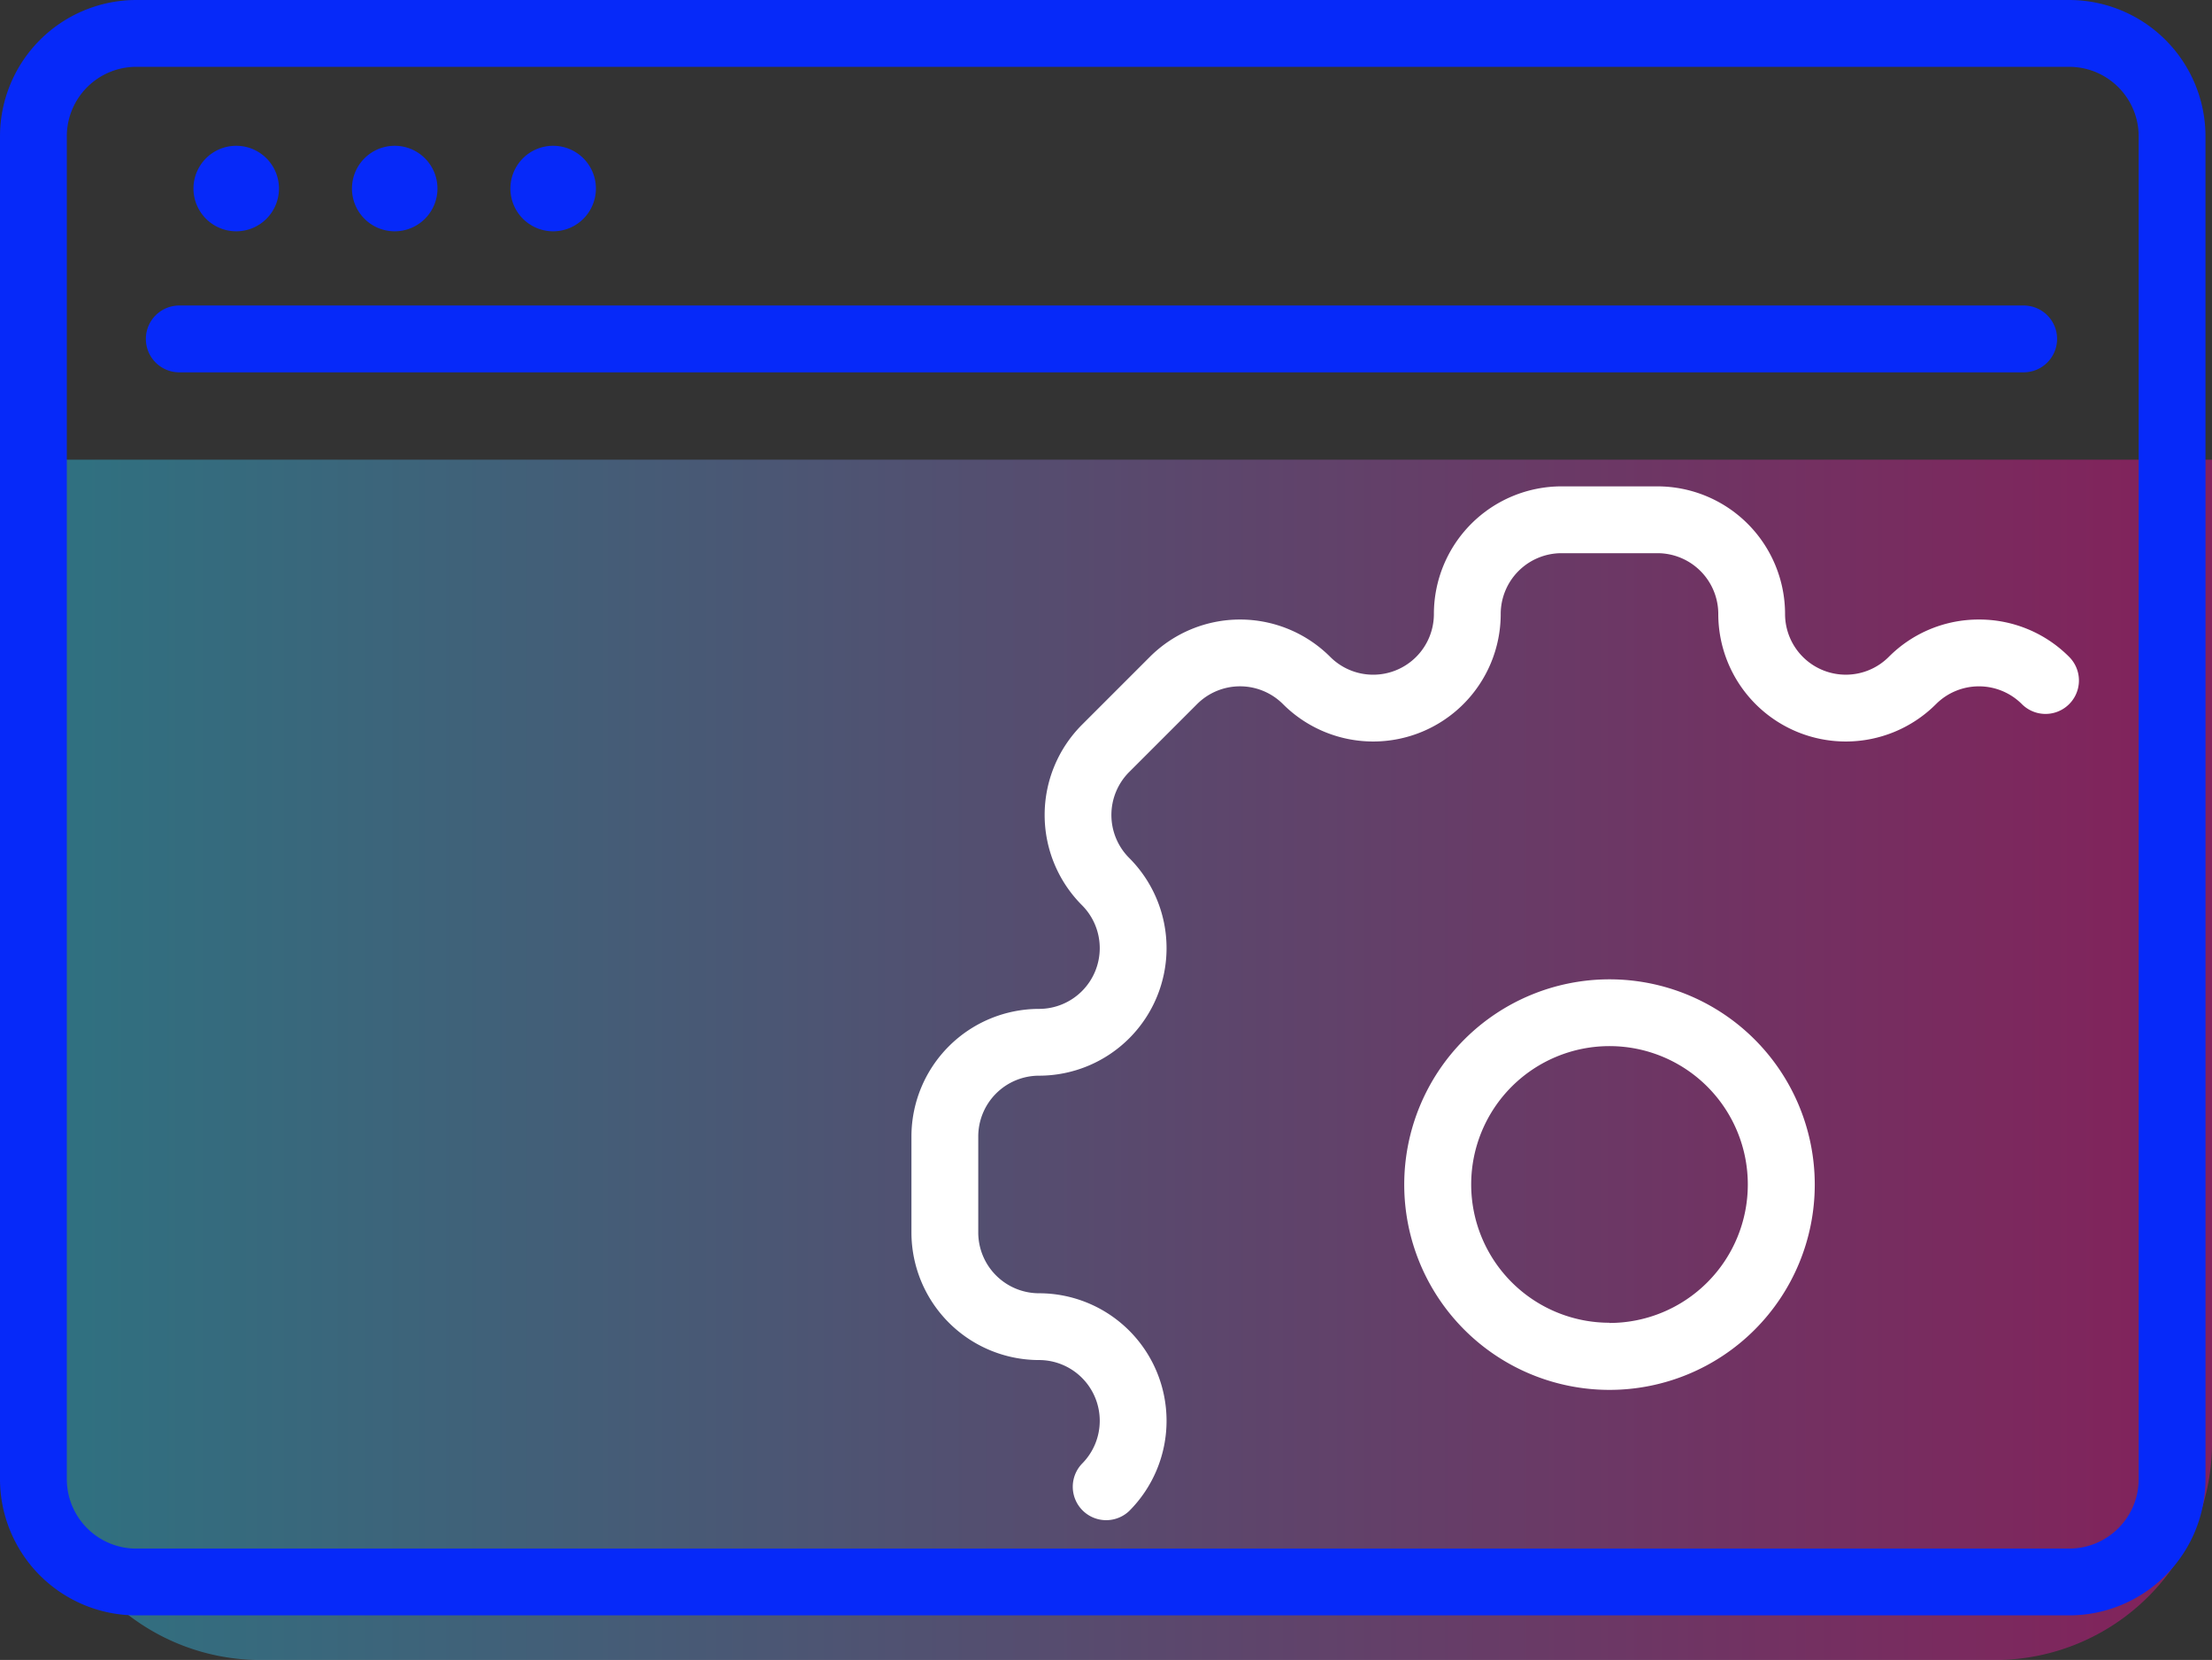 <svg xmlns="http://www.w3.org/2000/svg" xmlns:xlink="http://www.w3.org/1999/xlink" width="50.65" height="38.007" viewBox="0 0 50.65 38.007">
  <rect x="0" y="0" width="50.65" height="38.007" fill="#333333" stroke="none"/>
  <defs>
    <linearGradient id="linear-gradient" y1="0.5" x2="1" y2="0.5" gradientUnits="objectBoundingBox">
      <stop offset="0" stop-color="#2cb0cf"/>
      <stop offset="1" stop-color="#d41183"/>
    </linearGradient>
  </defs>
  <g id="icono02InfoCap" transform="translate(-408.019 -3605.609)">
    <path id="Rectángulo_3451" data-name="Rectángulo 3451" d="M0,0H49.65a0,0,0,0,1,0,0V22.514a4.969,4.969,0,0,1-4.969,4.969H4.969A4.969,4.969,0,0,1,0,22.514V0A0,0,0,0,1,0,0Z" transform="translate(409.019 3616.134)" opacity="0.5" fill="url(#linear-gradient)"/>
    <g id="icono02InfoCap-2" data-name="icono02InfoCap" transform="translate(-4)">
      <path id="Trazado_11215" data-name="Trazado 11215" d="M459.4,3605.609H415.138a3.123,3.123,0,0,0-3.119,3.12v30.747a3.122,3.122,0,0,0,3.119,3.119H459.4a3.123,3.123,0,0,0,3.12-3.119v-30.747A3.124,3.124,0,0,0,459.4,3605.609Zm1.59,33.867a1.591,1.591,0,0,1-1.59,1.59H415.138a1.591,1.591,0,0,1-1.589-1.59v-30.747a1.591,1.591,0,0,1,1.589-1.59H459.4a1.592,1.592,0,0,1,1.59,1.59Z" fill="#0629f9"/>
      <path id="Trazado_11216" data-name="Trazado 11216" d="M459.122,3613.369a.765.765,0,0,0-.765-.765H416.124a.765.765,0,0,0,0,1.53h42.233A.766.766,0,0,0,459.122,3613.369Z" fill="#0629f9"/>
      <path id="Trazado_11217" data-name="Trazado 11217" d="M417.429,3610.905a.979.979,0,1,0-.98-.98A.98.98,0,0,0,417.429,3610.905Z" fill="#0629f9"/>
      <path id="Trazado_11218" data-name="Trazado 11218" d="M421.058,3610.905a.979.979,0,1,0-.98-.98A.979.979,0,0,0,421.058,3610.905Z" fill="#0629f9"/>
      <path id="Trazado_11219" data-name="Trazado 11219" d="M424.686,3610.905a.979.979,0,1,0-.98-.98A.98.98,0,0,0,424.686,3610.905Z" fill="#0629f9"/>
      <path id="Trazado_11220" data-name="Trazado 11220" d="M448.873,3628.032a4.7,4.7,0,1,0,4.7,4.7A4.7,4.7,0,0,0,448.873,3628.032Zm0,7.863a3.167,3.167,0,1,1,3.167-3.167A3.17,3.17,0,0,1,448.873,3635.9Z" fill="#fff"/>
      <path id="Trazado_11221" data-name="Trazado 11221" d="M457.333,3619.794a2.9,2.9,0,0,0-2.065.855,1.391,1.391,0,0,1-2.375-.983,2.924,2.924,0,0,0-2.92-2.921h-2.2a2.924,2.924,0,0,0-2.921,2.921,1.39,1.39,0,0,1-2.374.983,2.921,2.921,0,0,0-4.13,0l-1.555,1.555a2.924,2.924,0,0,0,0,4.13,1.391,1.391,0,0,1-.983,2.375,2.924,2.924,0,0,0-2.921,2.92v2.2a2.924,2.924,0,0,0,2.921,2.92,1.391,1.391,0,0,1,.983,2.375.765.765,0,0,0,1.082,1.081,2.92,2.92,0,0,0-2.065-4.985,1.393,1.393,0,0,1-1.391-1.391v-2.2a1.393,1.393,0,0,1,1.391-1.391,2.92,2.92,0,0,0,2.065-4.985,1.392,1.392,0,0,1,0-1.968l1.554-1.554a1.391,1.391,0,0,1,1.968,0,2.92,2.92,0,0,0,4.985-2.065,1.393,1.393,0,0,1,1.391-1.391h2.2a1.393,1.393,0,0,1,1.391,1.391,2.92,2.92,0,0,0,4.985,2.065,1.391,1.391,0,0,1,1.967,0,.765.765,0,0,0,1.082-1.082A2.9,2.9,0,0,0,457.333,3619.794Z" fill="#fff"/>
    </g>
  </g>
</svg>
